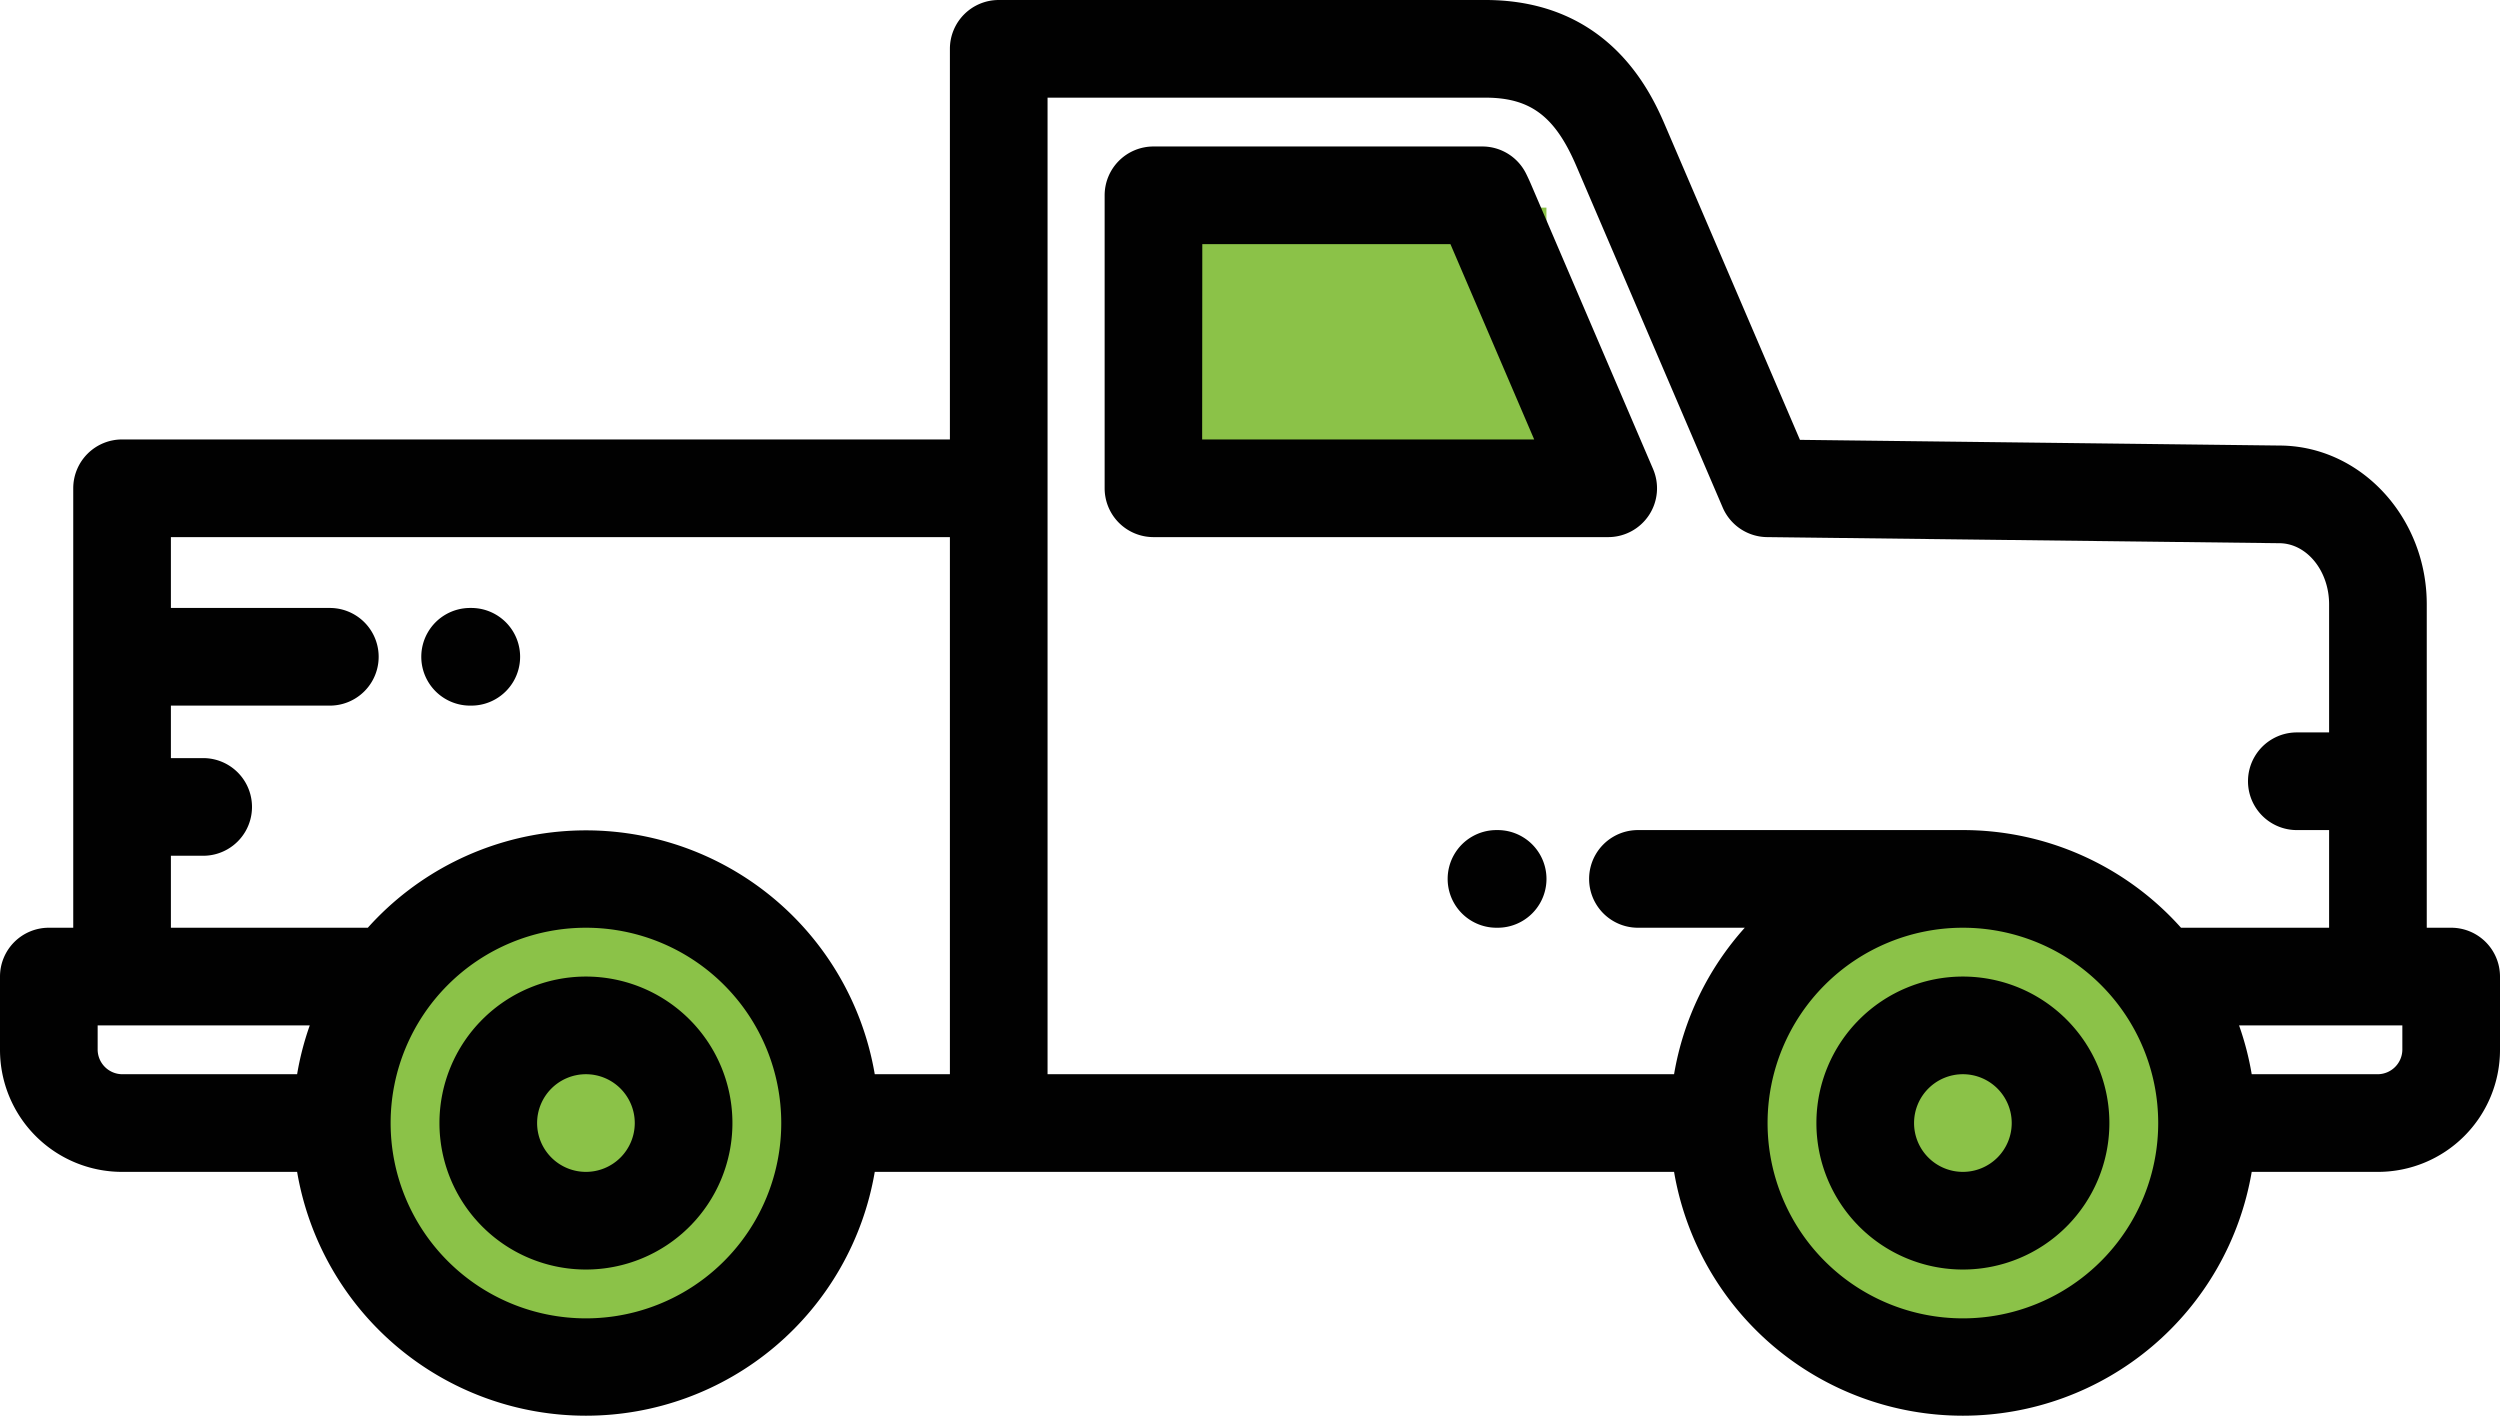 <svg xmlns="http://www.w3.org/2000/svg" viewBox="0 0 512 290"><defs><style>.cls-1{fill:#8bc248}.cls-2{fill:#010101}</style></defs><title>Asset 6</title><g id="Layer_2" data-name="Layer 2"><g id="Layer_1-2" data-name="Layer 1"><path class="cls-1" d="M238.89 42.52h77.82v56h-77.82z"/><circle class="cls-1" cx="403.53" cy="229.64" r="49.64"/><circle class="cls-1" cx="125.53" cy="229.64" r="49.64"/><path class="cls-2" d="M502 190h-5v-66.25c0-17.73-13.4-32.3-29.88-32.5l-98.49-1.17-27.44-64C338.43 19.62 330 0 304.18 0h-99.64a10 10 0 0 0-10 10v80H25a10 10 0 0 0-10 10v90h-5a10 10 0 0 0-10 10v15a25 25 0 0 0 25 25h35.85a60 60 0 0 0 118.3 0h163.7a60 60 0 0 0 118.3 0H487a25 25 0 0 0 25-25v-15a10 10 0 0 0-10-10zM322.81 33.94l30 70a10 10 0 0 0 9.07 6.06l105 1.25c5.58.07 10.12 5.68 10.12 12.5V150h-6.61a10 10 0 0 0 0 20H477v20h-30.33A59.86 59.86 0 0 0 402 170h-66.55a10 10 0 0 0 0 20h21.88a59.82 59.82 0 0 0-14.48 30H214.54V20h89.65c9.21 0 14.26 3.78 18.62 13.94zM35 175.26h6.61a10 10 0 0 0 0-20H35v-10.75h32.55a10 10 0 0 0 0-20H35V110h159.54v110h-15.39a60 60 0 0 0-103.82-30H35zM20 215v-5h43.44a59.4 59.4 0 0 0-2.59 10H25a5.07 5.07 0 0 1-5-5zm100 55a40 40 0 0 1-40-40 40 40 0 0 1 80 0 40 40 0 0 1-40 40zm282 0a40 40 0 0 1-40-40 40 40 0 0 1 80 0 40 40 0 0 1-40 40zm90-55a5.07 5.07 0 0 1-5 5h-25.85a59.4 59.4 0 0 0-2.59-10H492v5z"/><path class="cls-2" d="M402 200a30 30 0 1 0 30 30 30 30 0 0 0-30-30zm0 40a10 10 0 1 1 10-10 10 10 0 0 1-10 10zM120 200a30 30 0 1 0 30 30 30 30 0 0 0-30-30zm0 40a10 10 0 1 1 10-10 10 10 0 0 1-10 10zM236.23 110h93.13a10 10 0 0 0 9.19-13.94l-24.95-58.2c-.22-.51-.63-1.45-1.11-2.4a10 10 0 0 0-8.9-5.46h-67.36a10 10 0 0 0-10 10v60a10 10 0 0 0 10 10zm10-60h50.82l17.15 40h-68zM306.72 170h-.24a10 10 0 0 0 0 20h.24a10 10 0 0 0 0-20zM96.28 144.51h.24a10 10 0 0 0 0-20h-.24a10 10 0 1 0 0 20z"/></g></g></svg>